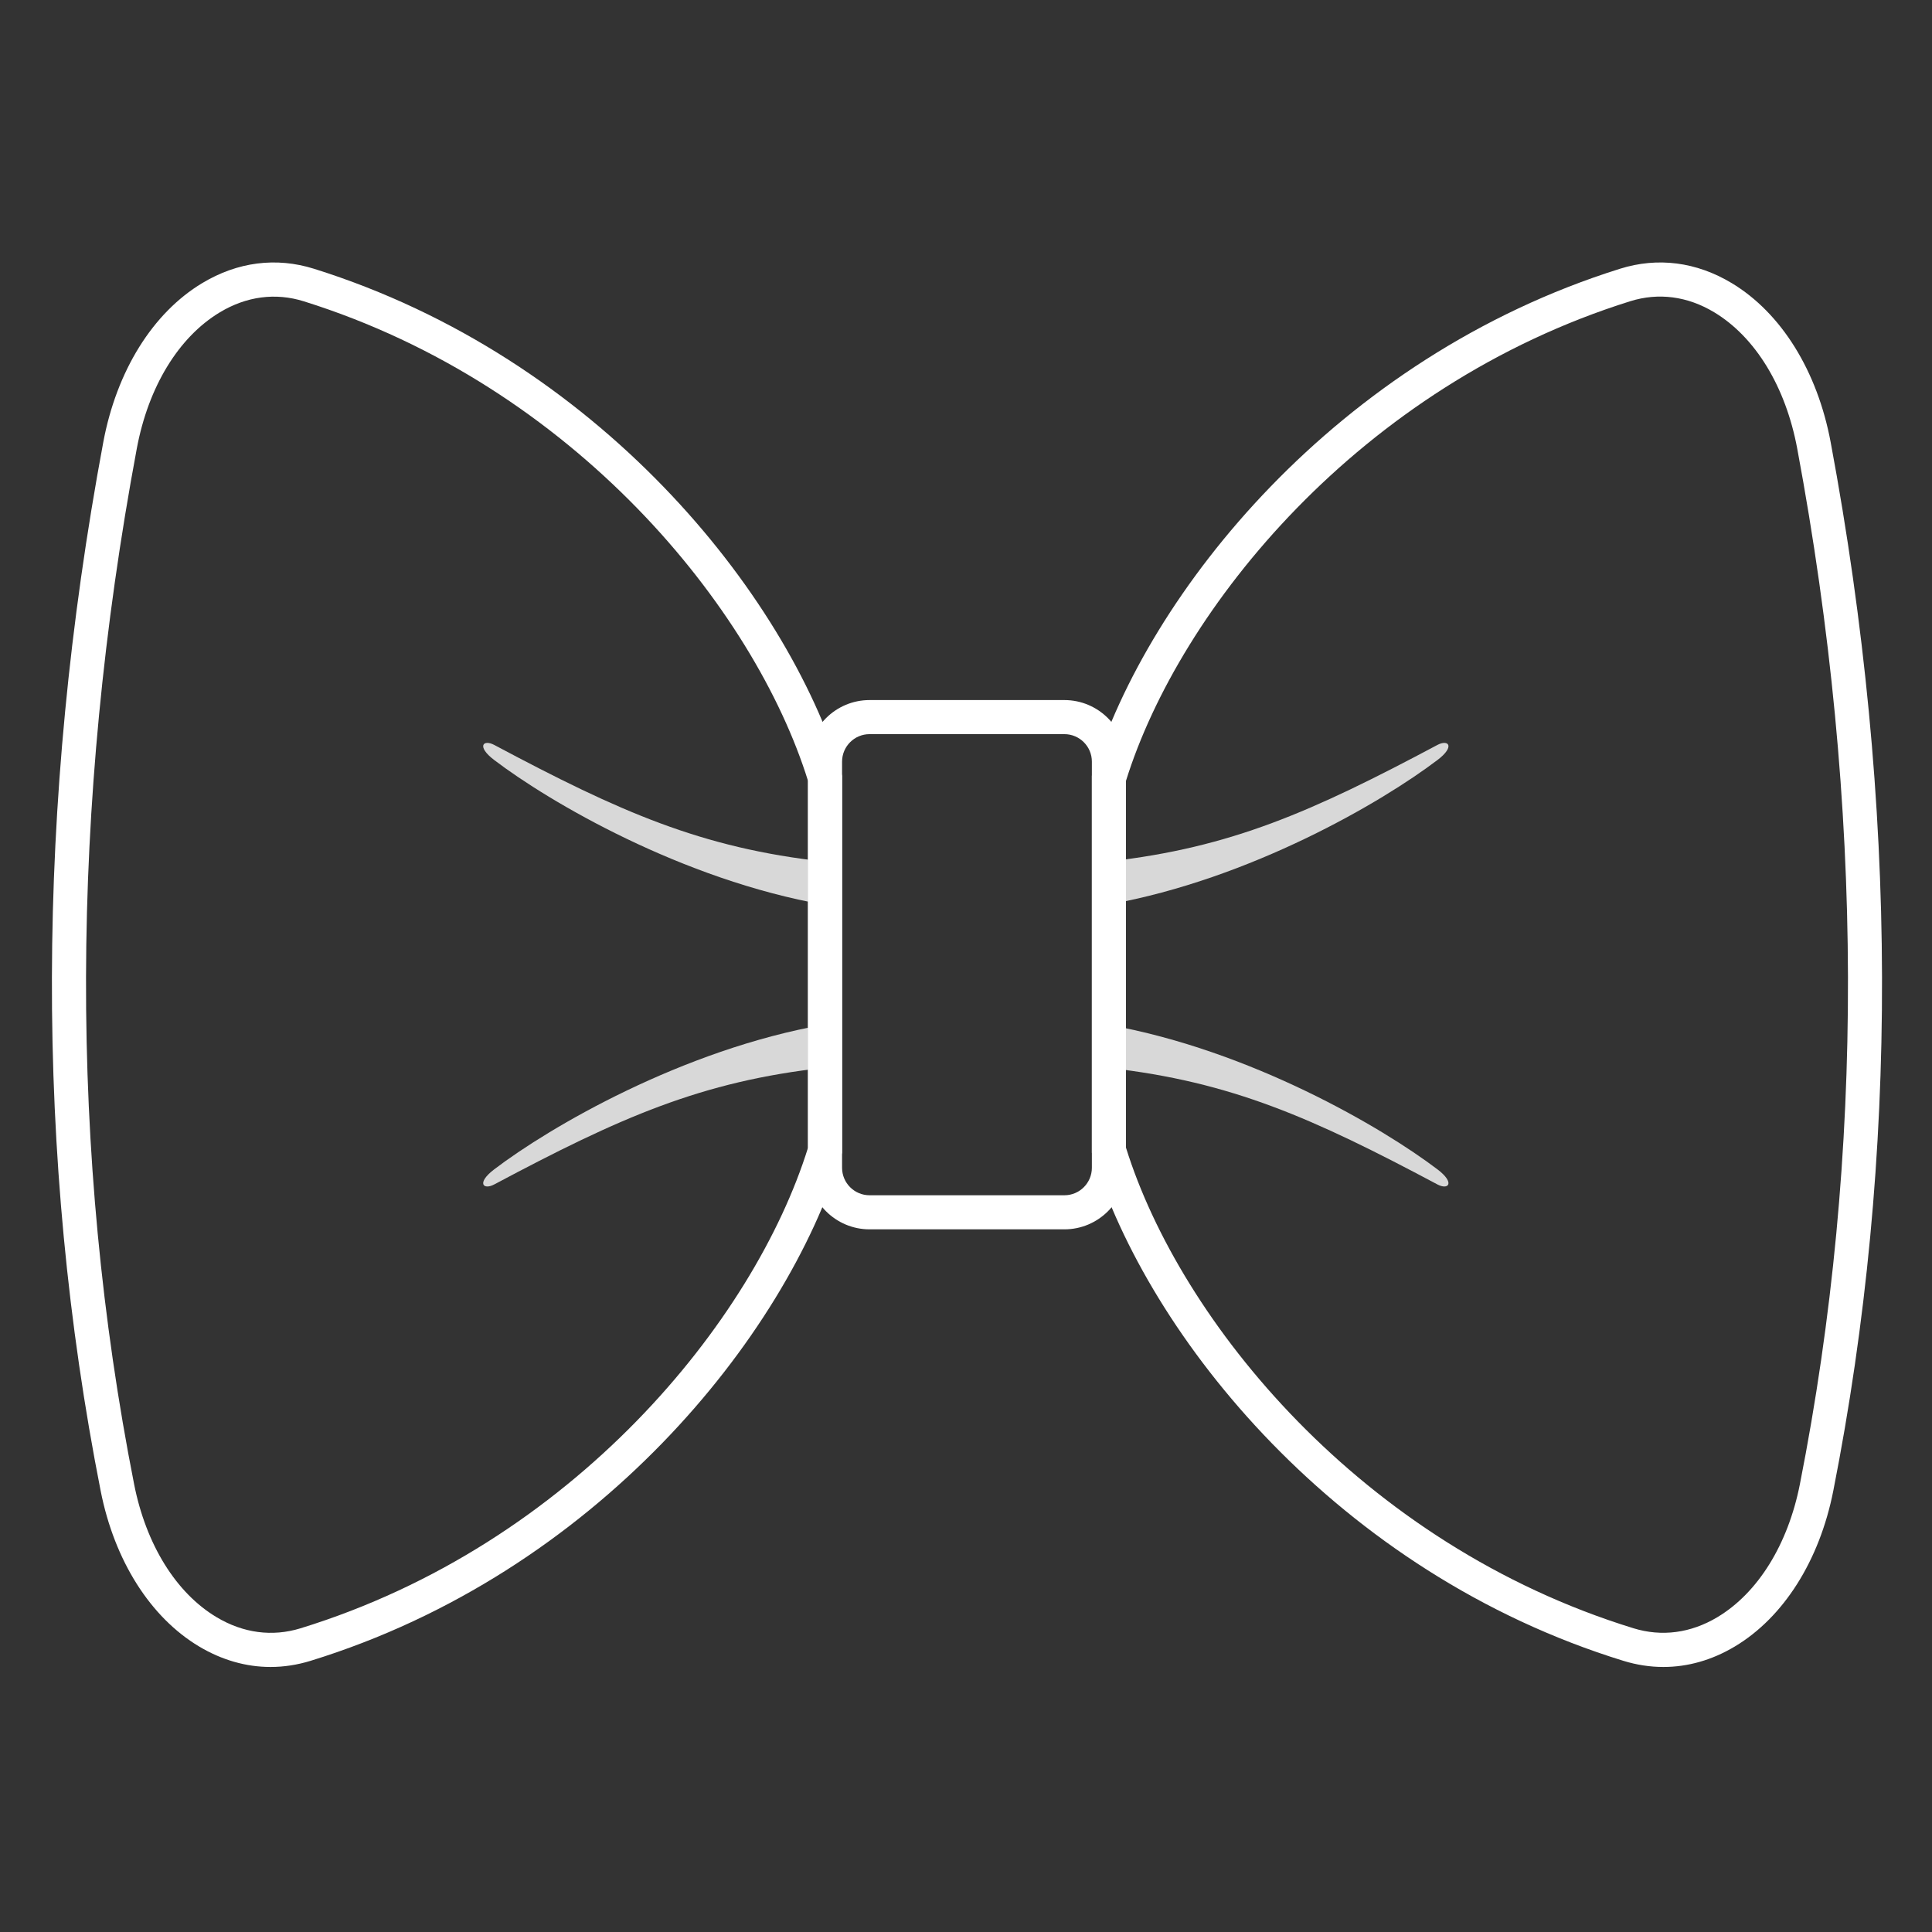 <?xml version="1.0" encoding="UTF-8"?>
<svg id="uuid-ab2ec144-91a4-4b30-98ae-3fba248e6e53" data-name="圖層_1" xmlns="http://www.w3.org/2000/svg" viewBox="0 0 566.93 566.93">
  <rect x="0" y="0" width="566.93" height="566.93" fill="#333333" stroke="none"/>
  <defs>
    <style>
      .uuid-7f7c8108-d3c4-4657-9e74-3ceb69113519 {
        fill: #fff;
      }

      .uuid-ac9e99d0-e6c9-4aae-b9af-65be3e126bc2 {
        fill: #d8d8d8;
      }
    </style>
  </defs>
  <path class="uuid-7f7c8108-d3c4-4657-9e74-3ceb69113519" d="M79.4,489.16c-7.18,0-14.28-2.02-20.97-6.01-14.32-8.56-24.85-25.2-28.89-45.66-19.33-97.95-19.07-201.47.76-307.69,3.91-20.94,14.5-37.98,29.05-46.73,10.35-6.22,21.68-7.68,32.76-4.21,83.21,26.04,138.56,95.01,154.77,148.07l.22.71v110.63l-.22.71c-16.31,53.39-72.01,122.59-155.76,148.38-3.9,1.2-7.82,1.8-11.73,1.8ZM35.22,130.71l4.92.92c-19.6,104.97-19.86,207.22-.78,303.92,3.49,17.69,12.31,31.91,24.21,39.01,7.82,4.67,16.33,5.8,24.62,3.25,79.89-24.6,133.08-90.19,148.92-141.03v-107.63c-15.74-50.54-68.6-115.9-147.98-140.74-8.28-2.59-16.79-1.47-24.62,3.24-12.1,7.28-20.99,21.86-24.37,39.99l-4.92-.92Z"/>
  <path class="uuid-7f7c8108-d3c4-4657-9e74-3ceb69113519" d="M488.11,489.16c-3.9,0-7.83-.6-11.73-1.8-83.75-25.79-139.45-94.99-155.76-148.38l-.22-.71v-110.63l.22-.71c16.21-53.06,71.56-122.03,154.77-148.07,11.08-3.47,22.41-2.01,32.76,4.21,14.55,8.75,25.14,25.78,29.05,46.73,19.83,106.22,20.09,209.74.76,307.69-4.04,20.46-14.57,37.1-28.89,45.66-6.69,4-13.79,6.01-20.97,6.01ZM330.41,336.77c15.84,50.84,69.03,116.43,148.92,141.03,8.28,2.55,16.8,1.43,24.62-3.25,11.89-7.11,20.72-21.33,24.21-39.01,19.08-96.7,18.82-198.96-.78-303.92h0c-3.39-18.14-12.27-32.71-24.37-39.99-7.83-4.71-16.34-5.83-24.62-3.24-79.38,24.84-132.23,90.21-147.98,140.74v107.63Z"/>
  <g>
    <path class="uuid-ac9e99d0-e6c9-4aae-b9af-65be3e126bc2" d="M421.84,343.17c-16.11-12.26-54.72-34.91-96.43-42.4v12.61c35.96,4.06,59.76,14.68,96.38,34.18,3.24,1.73,5.29-.41.05-4.4Z"/>
    <path class="uuid-ac9e99d0-e6c9-4aae-b9af-65be3e126bc2" d="M421.84,223c5.24-3.99,3.19-6.12-.05-4.4-36.62,19.5-60.42,30.12-96.38,34.18v12.61c41.72-7.49,80.33-30.14,96.43-42.4Z"/>
    <path class="uuid-ac9e99d0-e6c9-4aae-b9af-65be3e126bc2" d="M242.1,265.53c-41.98-7.36-80.92-30.2-97.11-42.53-5.24-3.99-3.19-6.12.05-4.4,36.85,19.62,60.72,30.26,97.06,34.26v12.66Z"/>
    <path class="uuid-ac9e99d0-e6c9-4aae-b9af-65be3e126bc2" d="M242.1,313.3c-36.34,4-60.21,14.64-97.06,34.26-3.24,1.73-5.29-.41-.05-4.4,16.19-12.33,55.14-35.17,97.11-42.53v12.66Z"/>
  </g>
  <path class="uuid-7f7c8108-d3c4-4657-9e74-3ceb69113519" d="M312.34,360.74h-57.18c-9.96,0-18.06-8.1-18.06-18.06v-119.19c0-9.96,8.1-18.06,18.06-18.06h57.18c9.96,0,18.06,8.1,18.06,18.06v119.19c0,9.96-8.1,18.06-18.06,18.06ZM255.16,215.43c-4.45,0-8.06,3.62-8.06,8.06v119.19c0,4.45,3.62,8.06,8.06,8.06h57.18c4.45,0,8.06-3.62,8.06-8.06v-119.19c0-4.45-3.62-8.06-8.06-8.06h-57.18Z"/>
</svg>